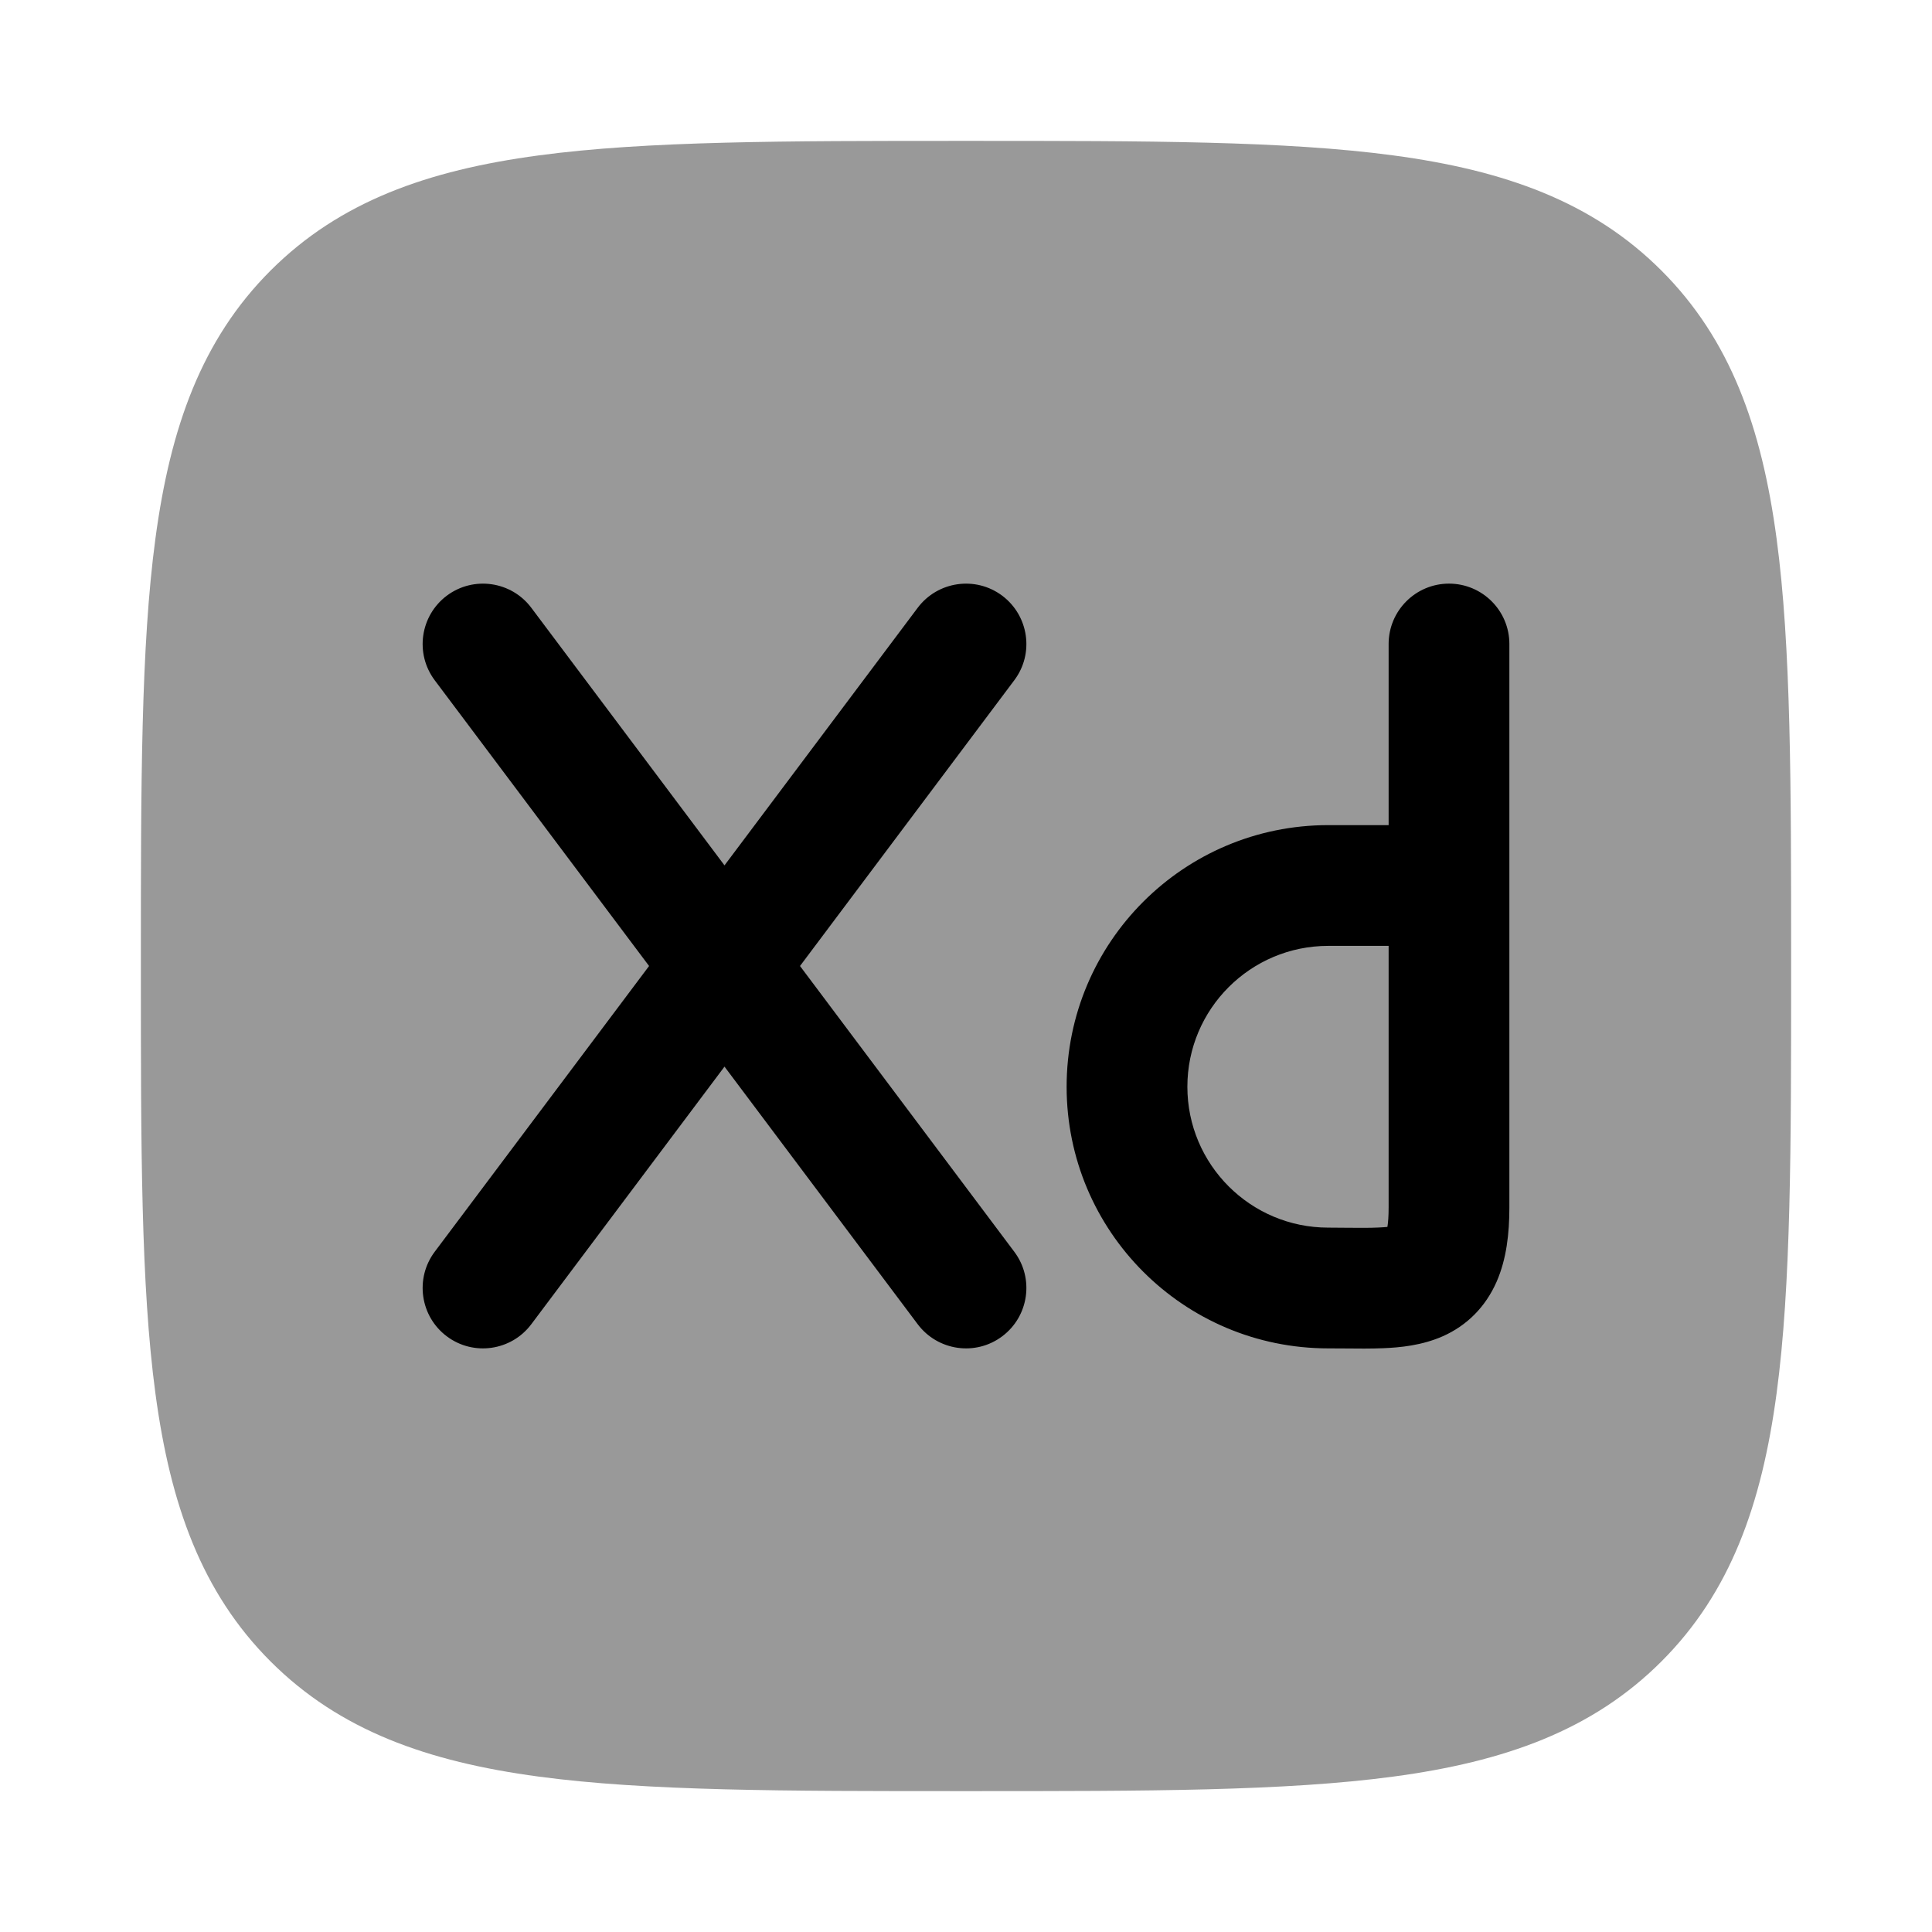 <svg width="24" height="24" viewBox="0 0 24 24" xmlns="http://www.w3.org/2000/svg">
<path opacity="0.4" d="M12.057 1.75C14.248 1.75 15.969 1.75 17.312 1.931C18.689 2.116 19.781 2.503 20.639 3.361C21.497 4.219 21.884 5.311 22.069 6.688C22.25 8.031 22.25 9.752 22.25 11.943V11.943V12.057V12.057C22.25 14.248 22.25 15.969 22.069 17.312C21.884 18.689 21.497 19.781 20.639 20.639C19.781 21.497 18.689 21.884 17.312 22.069C15.969 22.25 14.248 22.25 12.057 22.25H12.057H11.943H11.943C9.752 22.25 8.031 22.25 6.688 22.069C5.311 21.884 4.219 21.497 3.361 20.639C2.503 19.781 2.116 18.689 1.931 17.312C1.75 15.969 1.75 14.248 1.75 12.057V11.943C1.75 9.752 1.75 8.031 1.931 6.688C2.116 5.311 2.503 4.219 3.361 3.361C4.219 2.503 5.311 2.116 6.688 1.931C8.031 1.75 9.752 1.75 11.943 1.75H12.057Z" fill="currentColor"/>
<path fill-rule="evenodd" clip-rule="evenodd" d="M5.55 7.4C5.881 7.152 6.352 7.219 6.6 7.55L9 10.75L11.4 7.55C11.649 7.219 12.119 7.152 12.45 7.4C12.781 7.649 12.849 8.119 12.6 8.45L9.938 12L12.6 15.55C12.849 15.881 12.781 16.352 12.45 16.6C12.119 16.849 11.649 16.781 11.4 16.45L9 13.25L6.6 16.45C6.352 16.781 5.881 16.849 5.55 16.6C5.219 16.352 5.152 15.881 5.4 15.55L8.063 12L5.4 8.45C5.152 8.119 5.219 7.649 5.55 7.4ZM18 7.25C18.414 7.25 18.75 7.586 18.75 8V15C18.75 15.32 18.715 15.64 18.591 15.923C18.452 16.239 18.22 16.467 17.924 16.599C17.664 16.714 17.39 16.74 17.18 16.748C17.035 16.754 16.863 16.753 16.7 16.751C16.631 16.751 16.563 16.75 16.5 16.75C14.705 16.75 13.25 15.295 13.25 13.5C13.25 11.705 14.705 10.25 16.5 10.25H17.25V8C17.25 7.586 17.586 7.25 18 7.25ZM17.25 11.75H16.5C15.534 11.75 14.75 12.534 14.75 13.5C14.75 14.466 15.534 15.25 16.5 15.25C16.6 15.25 16.686 15.251 16.763 15.252C16.901 15.253 17.011 15.254 17.119 15.249C17.168 15.247 17.206 15.244 17.235 15.241C17.244 15.186 17.25 15.108 17.25 15V11.75Z" fill="currentColor"/>
</svg>
